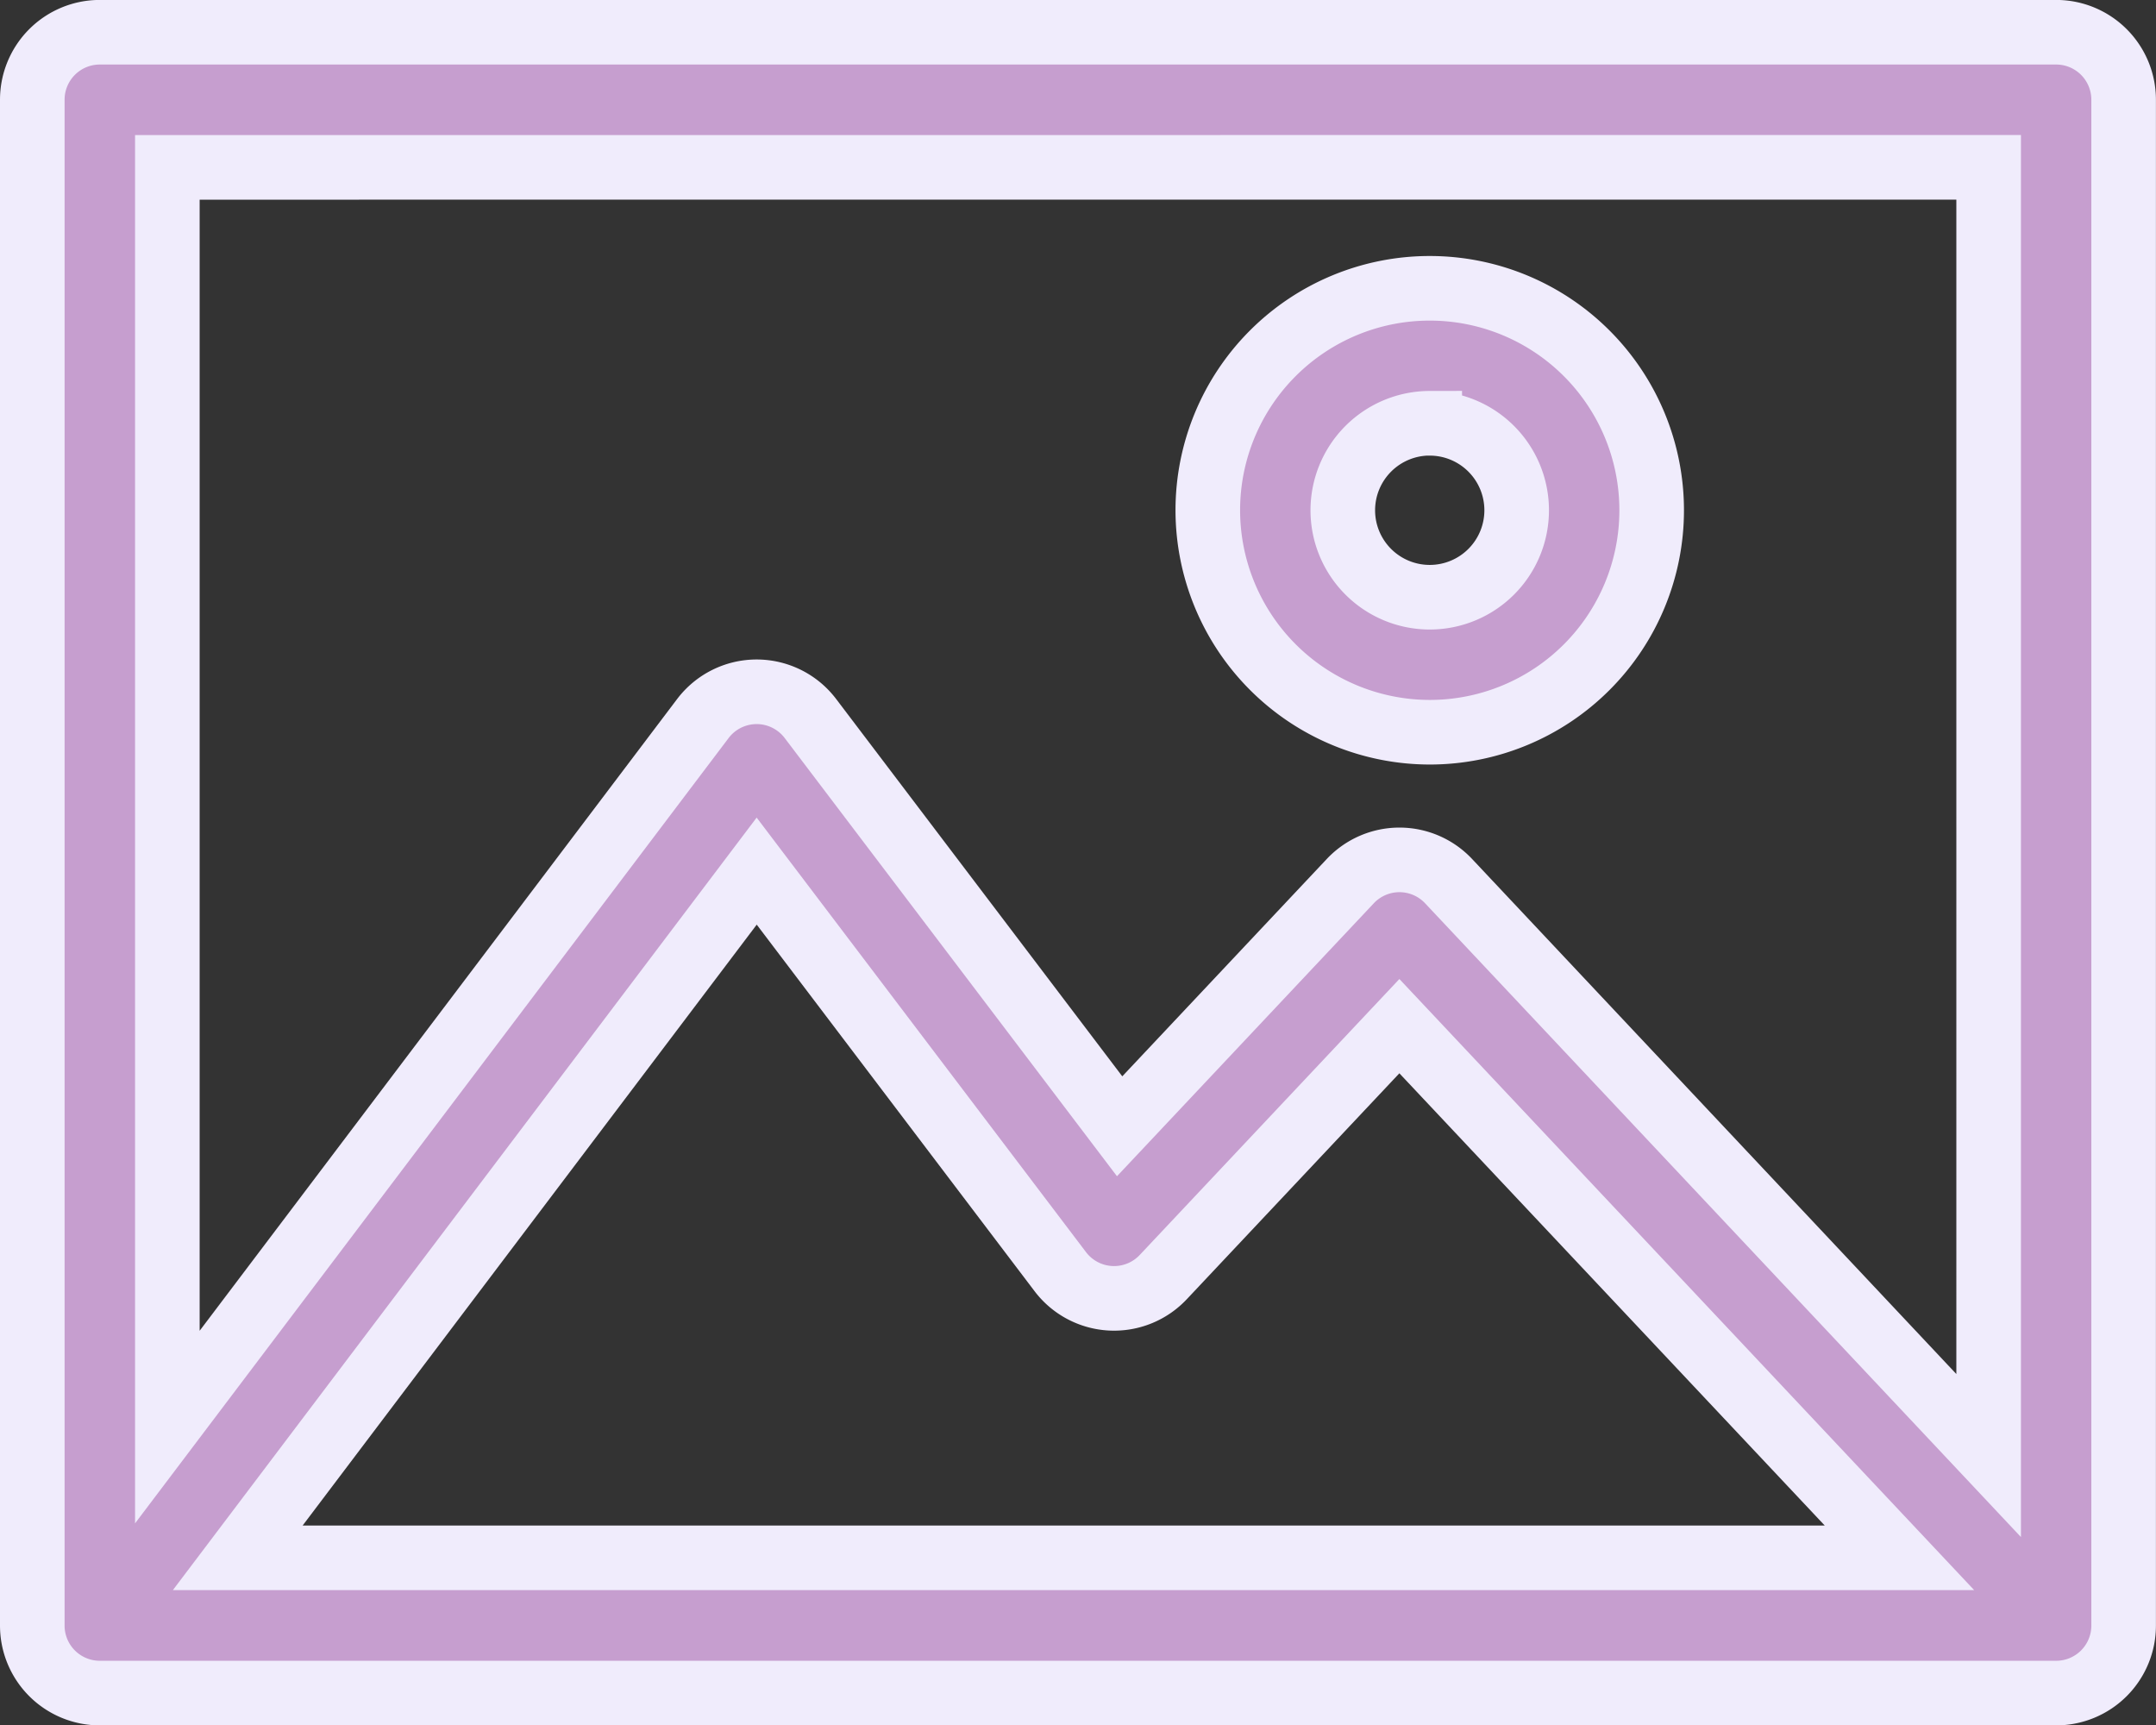 <svg xmlns="http://www.w3.org/2000/svg" width="33.379" height="26.707" viewBox="0 0 33.379 26.707">
  <rect x="0" y="0" width="33.379" height="26.707" fill="#333333" stroke="none"/>
  <g id="Group_49140" data-name="Group 49140" transform="translate(4.993 -2.891)">
    <g id="image-svgrepo-com" transform="translate(-4.493 3.39)">
      <path id="Path_39713" data-name="Path 39713" d="M31.333,23.935H1.045A1.045,1.045,0,0,0,0,24.98V48.6a1.045,1.045,0,0,0,1.045,1.045H31.333A1.045,1.045,0,0,0,32.378,48.6V24.98A1.045,1.045,0,0,0,31.333,23.935Zm-1.045,2.091V45.968l-8.361-8.892a1.045,1.045,0,0,0-.761-.329h0a1.046,1.046,0,0,0-.761.329l-3.571,3.795-4.787-6.312a1.045,1.045,0,0,0-.833-.414h0a1.045,1.045,0,0,0-.833.415L2.091,45.527v-19.5ZM28.907,47.551H3.181l8.034-10.63,4.7,6.2a1.045,1.045,0,0,0,1.594.085l3.656-3.885Z" transform="translate(0 -23.935)" fill="#c69ecf" stroke="#f0ecfc" strokeWidth="1"/>
      <path id="Path_39714" data-name="Path 39714" d="M134.017,59.241a3.436,3.436,0,1,0-3.436-3.436A3.44,3.44,0,0,0,134.017,59.241Zm0-4.782a1.346,1.346,0,1,1-1.346,1.346A1.348,1.348,0,0,1,134.017,54.458Z" transform="translate(-112.382 -48.405)" fill="#c69ecf" stroke="#f0ecfc" strokeWidth="1"/>
    </g>
  </g>
</svg>
